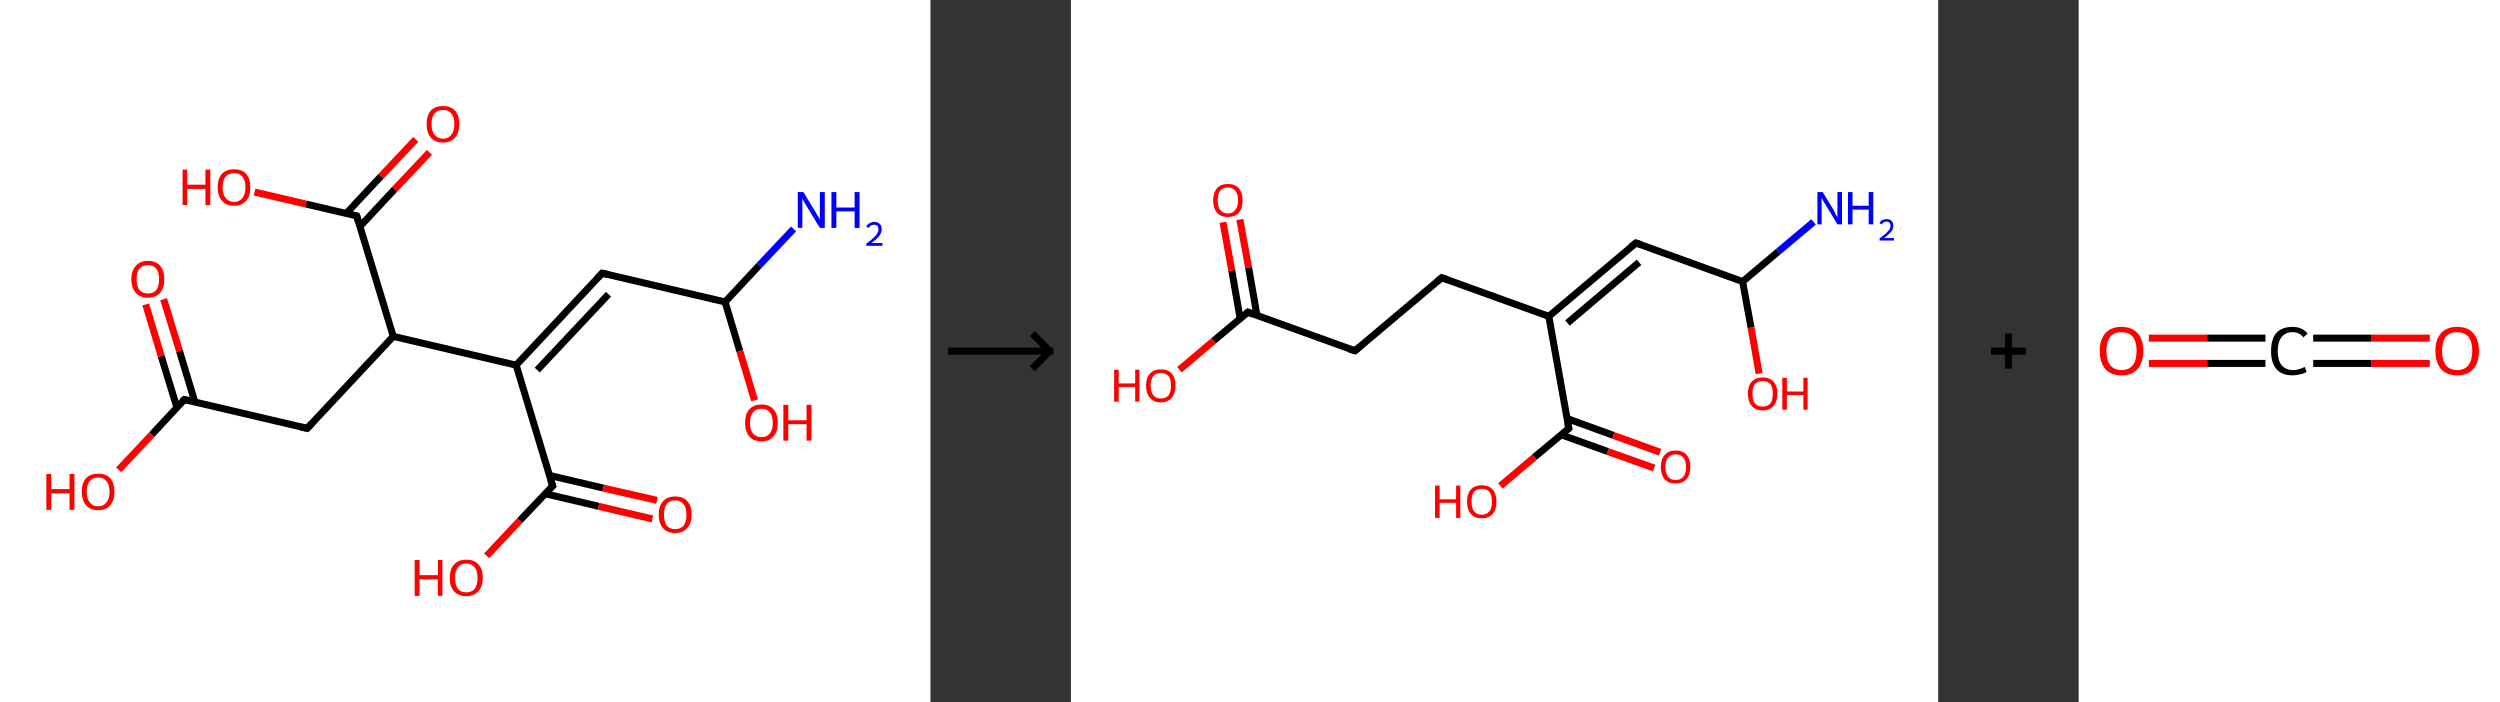 <?xml version='1.0' encoding='ASCII' standalone='yes'?>
<svg xmlns="http://www.w3.org/2000/svg" xmlns:xlink="http://www.w3.org/1999/xlink" version="1.1" width="712.0px" viewBox="0 0 712.0 200.0" height="200.0px">
  <rect x="0" y="0" width="712.0" height="200.0" fill="#333333" stroke="none"/>
  <g>
    <g transform="translate(0, 0) scale(1 1) "><!-- END OF HEADER -->
<rect style="opacity:1.0;fill:#FFFFFF;stroke:none" width="265.0" height="200.0" x="0.0" y="0.0"> </rect>
<path class="bond-0 atom-0 atom-1" d="M 226.0,65.2 L 216.2,75.6" style="fill:none;fill-rule:evenodd;stroke:#0000FF;stroke-width:2.0px;stroke-linecap:butt;stroke-linejoin:miter;stroke-opacity:1"/>
<path class="bond-0 atom-0 atom-1" d="M 216.2,75.6 L 206.5,86.0" style="fill:none;fill-rule:evenodd;stroke:#000000;stroke-width:2.0px;stroke-linecap:butt;stroke-linejoin:miter;stroke-opacity:1"/>
<path class="bond-1 atom-1 atom-2" d="M 206.5,86.0 L 210.7,100.0" style="fill:none;fill-rule:evenodd;stroke:#000000;stroke-width:2.0px;stroke-linecap:butt;stroke-linejoin:miter;stroke-opacity:1"/>
<path class="bond-1 atom-1 atom-2" d="M 210.7,100.0 L 214.9,114.0" style="fill:none;fill-rule:evenodd;stroke:#FF0000;stroke-width:2.0px;stroke-linecap:butt;stroke-linejoin:miter;stroke-opacity:1"/>
<path class="bond-2 atom-1 atom-3" d="M 206.5,86.0 L 171.5,77.8" style="fill:none;fill-rule:evenodd;stroke:#000000;stroke-width:2.0px;stroke-linecap:butt;stroke-linejoin:miter;stroke-opacity:1"/>
<path class="bond-3 atom-3 atom-4" d="M 171.5,77.8 L 147.0,104.0" style="fill:none;fill-rule:evenodd;stroke:#000000;stroke-width:2.0px;stroke-linecap:butt;stroke-linejoin:miter;stroke-opacity:1"/>
<path class="bond-3 atom-3 atom-4" d="M 173.3,83.8 L 153.0,105.4" style="fill:none;fill-rule:evenodd;stroke:#000000;stroke-width:2.0px;stroke-linecap:butt;stroke-linejoin:miter;stroke-opacity:1"/>
<path class="bond-4 atom-4 atom-5" d="M 147.0,104.0 L 157.4,138.4" style="fill:none;fill-rule:evenodd;stroke:#000000;stroke-width:2.0px;stroke-linecap:butt;stroke-linejoin:miter;stroke-opacity:1"/>
<path class="bond-5 atom-5 atom-6" d="M 155.2,140.6 L 170.5,144.2" style="fill:none;fill-rule:evenodd;stroke:#000000;stroke-width:2.0px;stroke-linecap:butt;stroke-linejoin:miter;stroke-opacity:1"/>
<path class="bond-5 atom-5 atom-6" d="M 170.5,144.2 L 185.8,147.8" style="fill:none;fill-rule:evenodd;stroke:#FF0000;stroke-width:2.0px;stroke-linecap:butt;stroke-linejoin:miter;stroke-opacity:1"/>
<path class="bond-5 atom-5 atom-6" d="M 156.5,135.4 L 171.8,139.0" style="fill:none;fill-rule:evenodd;stroke:#000000;stroke-width:2.0px;stroke-linecap:butt;stroke-linejoin:miter;stroke-opacity:1"/>
<path class="bond-5 atom-5 atom-6" d="M 171.8,139.0 L 187.1,142.5" style="fill:none;fill-rule:evenodd;stroke:#FF0000;stroke-width:2.0px;stroke-linecap:butt;stroke-linejoin:miter;stroke-opacity:1"/>
<path class="bond-6 atom-5 atom-7" d="M 157.4,138.4 L 148.0,148.3" style="fill:none;fill-rule:evenodd;stroke:#000000;stroke-width:2.0px;stroke-linecap:butt;stroke-linejoin:miter;stroke-opacity:1"/>
<path class="bond-6 atom-5 atom-7" d="M 148.0,148.3 L 138.6,158.3" style="fill:none;fill-rule:evenodd;stroke:#FF0000;stroke-width:2.0px;stroke-linecap:butt;stroke-linejoin:miter;stroke-opacity:1"/>
<path class="bond-7 atom-4 atom-8" d="M 147.0,104.0 L 112.0,95.8" style="fill:none;fill-rule:evenodd;stroke:#000000;stroke-width:2.0px;stroke-linecap:butt;stroke-linejoin:miter;stroke-opacity:1"/>
<path class="bond-8 atom-8 atom-9" d="M 112.0,95.8 L 87.5,122.0" style="fill:none;fill-rule:evenodd;stroke:#000000;stroke-width:2.0px;stroke-linecap:butt;stroke-linejoin:miter;stroke-opacity:1"/>
<path class="bond-9 atom-9 atom-10" d="M 87.5,122.0 L 52.5,113.8" style="fill:none;fill-rule:evenodd;stroke:#000000;stroke-width:2.0px;stroke-linecap:butt;stroke-linejoin:miter;stroke-opacity:1"/>
<path class="bond-10 atom-10 atom-11" d="M 55.5,114.5 L 51.1,99.9" style="fill:none;fill-rule:evenodd;stroke:#000000;stroke-width:2.0px;stroke-linecap:butt;stroke-linejoin:miter;stroke-opacity:1"/>
<path class="bond-10 atom-10 atom-11" d="M 51.1,99.9 L 46.6,85.2" style="fill:none;fill-rule:evenodd;stroke:#FF0000;stroke-width:2.0px;stroke-linecap:butt;stroke-linejoin:miter;stroke-opacity:1"/>
<path class="bond-10 atom-10 atom-11" d="M 50.4,116.1 L 45.9,101.4" style="fill:none;fill-rule:evenodd;stroke:#000000;stroke-width:2.0px;stroke-linecap:butt;stroke-linejoin:miter;stroke-opacity:1"/>
<path class="bond-10 atom-10 atom-11" d="M 45.9,101.4 L 41.5,86.7" style="fill:none;fill-rule:evenodd;stroke:#FF0000;stroke-width:2.0px;stroke-linecap:butt;stroke-linejoin:miter;stroke-opacity:1"/>
<path class="bond-11 atom-10 atom-12" d="M 52.5,113.8 L 43.2,123.8" style="fill:none;fill-rule:evenodd;stroke:#000000;stroke-width:2.0px;stroke-linecap:butt;stroke-linejoin:miter;stroke-opacity:1"/>
<path class="bond-11 atom-10 atom-12" d="M 43.2,123.8 L 33.8,133.8" style="fill:none;fill-rule:evenodd;stroke:#FF0000;stroke-width:2.0px;stroke-linecap:butt;stroke-linejoin:miter;stroke-opacity:1"/>
<path class="bond-12 atom-8 atom-13" d="M 112.0,95.8 L 101.6,61.5" style="fill:none;fill-rule:evenodd;stroke:#000000;stroke-width:2.0px;stroke-linecap:butt;stroke-linejoin:miter;stroke-opacity:1"/>
<path class="bond-13 atom-13 atom-14" d="M 102.5,64.5 L 112.4,53.9" style="fill:none;fill-rule:evenodd;stroke:#000000;stroke-width:2.0px;stroke-linecap:butt;stroke-linejoin:miter;stroke-opacity:1"/>
<path class="bond-13 atom-13 atom-14" d="M 112.4,53.9 L 122.3,43.4" style="fill:none;fill-rule:evenodd;stroke:#FF0000;stroke-width:2.0px;stroke-linecap:butt;stroke-linejoin:miter;stroke-opacity:1"/>
<path class="bond-13 atom-13 atom-14" d="M 98.6,60.8 L 108.5,50.2" style="fill:none;fill-rule:evenodd;stroke:#000000;stroke-width:2.0px;stroke-linecap:butt;stroke-linejoin:miter;stroke-opacity:1"/>
<path class="bond-13 atom-13 atom-14" d="M 108.5,50.2 L 118.4,39.7" style="fill:none;fill-rule:evenodd;stroke:#FF0000;stroke-width:2.0px;stroke-linecap:butt;stroke-linejoin:miter;stroke-opacity:1"/>
<path class="bond-14 atom-13 atom-15" d="M 101.6,61.5 L 87.1,58.1" style="fill:none;fill-rule:evenodd;stroke:#000000;stroke-width:2.0px;stroke-linecap:butt;stroke-linejoin:miter;stroke-opacity:1"/>
<path class="bond-14 atom-13 atom-15" d="M 87.1,58.1 L 72.5,54.7" style="fill:none;fill-rule:evenodd;stroke:#FF0000;stroke-width:2.0px;stroke-linecap:butt;stroke-linejoin:miter;stroke-opacity:1"/>
<path d="M 173.3,78.2 L 171.5,77.8 L 170.3,79.1" style="fill:none;stroke:#000000;stroke-width:2.0px;stroke-linecap:butt;stroke-linejoin:miter;stroke-opacity:1;"/>
<path d="M 156.8,136.6 L 157.4,138.4 L 156.9,138.9" style="fill:none;stroke:#000000;stroke-width:2.0px;stroke-linecap:butt;stroke-linejoin:miter;stroke-opacity:1;"/>
<path d="M 88.7,120.7 L 87.5,122.0 L 85.7,121.6" style="fill:none;stroke:#000000;stroke-width:2.0px;stroke-linecap:butt;stroke-linejoin:miter;stroke-opacity:1;"/>
<path d="M 54.3,114.2 L 52.5,113.8 L 52.0,114.3" style="fill:none;stroke:#000000;stroke-width:2.0px;stroke-linecap:butt;stroke-linejoin:miter;stroke-opacity:1;"/>
<path d="M 102.1,63.2 L 101.6,61.5 L 100.9,61.3" style="fill:none;stroke:#000000;stroke-width:2.0px;stroke-linecap:butt;stroke-linejoin:miter;stroke-opacity:1;"/>
<path class="atom-0" d="M 228.8 54.7 L 232.1 60.1 Q 232.4 60.7, 233.0 61.6 Q 233.5 62.6, 233.5 62.6 L 233.5 54.7 L 234.9 54.7 L 234.9 64.9 L 233.5 64.9 L 229.9 59.0 Q 229.5 58.3, 229.0 57.5 Q 228.6 56.8, 228.5 56.5 L 228.5 64.9 L 227.2 64.9 L 227.2 54.7 L 228.8 54.7 " fill="#0000FF"/>
<path class="atom-0" d="M 236.8 54.7 L 238.2 54.7 L 238.2 59.1 L 243.4 59.1 L 243.4 54.7 L 244.8 54.7 L 244.8 64.9 L 243.4 64.9 L 243.4 60.2 L 238.2 60.2 L 238.2 64.9 L 236.8 64.9 L 236.8 54.7 " fill="#0000FF"/>
<path class="atom-0" d="M 246.7 64.6 Q 247.0 63.9, 247.6 63.6 Q 248.2 63.2, 249.0 63.2 Q 250.0 63.2, 250.6 63.8 Q 251.1 64.3, 251.1 65.3 Q 251.1 66.3, 250.4 67.2 Q 249.7 68.1, 248.2 69.2 L 251.3 69.2 L 251.3 70.0 L 246.7 70.0 L 246.7 69.4 Q 248.0 68.5, 248.7 67.8 Q 249.5 67.1, 249.8 66.5 Q 250.2 65.9, 250.2 65.3 Q 250.2 64.7, 249.9 64.3 Q 249.5 64.0, 249.0 64.0 Q 248.4 64.0, 248.1 64.2 Q 247.7 64.4, 247.5 64.9 L 246.7 64.6 " fill="#0000FF"/>
<path class="atom-2" d="M 212.2 120.4 Q 212.2 117.9, 213.4 116.6 Q 214.6 115.2, 216.9 115.2 Q 219.1 115.2, 220.3 116.6 Q 221.5 117.9, 221.5 120.4 Q 221.5 122.9, 220.3 124.3 Q 219.1 125.7, 216.9 125.7 Q 214.6 125.7, 213.4 124.3 Q 212.2 122.9, 212.2 120.4 M 216.9 124.5 Q 218.4 124.5, 219.2 123.5 Q 220.1 122.4, 220.1 120.4 Q 220.1 118.4, 219.2 117.4 Q 218.4 116.4, 216.9 116.4 Q 215.3 116.4, 214.5 117.4 Q 213.6 118.4, 213.6 120.4 Q 213.6 122.4, 214.5 123.5 Q 215.3 124.5, 216.9 124.5 " fill="#FF0000"/>
<path class="atom-2" d="M 223.1 115.3 L 224.5 115.3 L 224.5 119.7 L 229.7 119.7 L 229.7 115.3 L 231.1 115.3 L 231.1 125.5 L 229.7 125.5 L 229.7 120.8 L 224.5 120.8 L 224.5 125.5 L 223.1 125.5 L 223.1 115.3 " fill="#FF0000"/>
<path class="atom-6" d="M 187.6 146.6 Q 187.6 144.1, 188.8 142.8 Q 190.0 141.4, 192.3 141.4 Q 194.6 141.4, 195.8 142.8 Q 197.0 144.1, 197.0 146.6 Q 197.0 149.0, 195.7 150.4 Q 194.5 151.8, 192.3 151.8 Q 190.1 151.8, 188.8 150.4 Q 187.6 149.0, 187.6 146.6 M 192.3 150.7 Q 193.8 150.7, 194.7 149.7 Q 195.5 148.6, 195.5 146.6 Q 195.5 144.6, 194.7 143.6 Q 193.8 142.5, 192.3 142.5 Q 190.7 142.5, 189.9 143.5 Q 189.1 144.6, 189.1 146.6 Q 189.1 148.6, 189.9 149.7 Q 190.7 150.7, 192.3 150.7 " fill="#FF0000"/>
<path class="atom-7" d="M 118.1 159.5 L 119.5 159.5 L 119.5 163.8 L 124.7 163.8 L 124.7 159.5 L 126.0 159.5 L 126.0 169.7 L 124.7 169.7 L 124.7 165.0 L 119.5 165.0 L 119.5 169.7 L 118.1 169.7 L 118.1 159.5 " fill="#FF0000"/>
<path class="atom-7" d="M 128.1 164.6 Q 128.1 162.1, 129.3 160.8 Q 130.5 159.4, 132.8 159.4 Q 135.1 159.4, 136.3 160.8 Q 137.5 162.1, 137.5 164.6 Q 137.5 167.0, 136.2 168.4 Q 135.0 169.8, 132.8 169.8 Q 130.6 169.8, 129.3 168.4 Q 128.1 167.1, 128.1 164.6 M 132.8 168.7 Q 134.3 168.7, 135.2 167.7 Q 136.0 166.6, 136.0 164.6 Q 136.0 162.6, 135.2 161.6 Q 134.3 160.5, 132.8 160.5 Q 131.2 160.5, 130.4 161.6 Q 129.6 162.6, 129.6 164.6 Q 129.6 166.6, 130.4 167.7 Q 131.2 168.7, 132.8 168.7 " fill="#FF0000"/>
<path class="atom-11" d="M 37.4 79.5 Q 37.4 77.1, 38.7 75.7 Q 39.9 74.3, 42.1 74.3 Q 44.4 74.3, 45.6 75.7 Q 46.8 77.1, 46.8 79.5 Q 46.8 82.0, 45.6 83.4 Q 44.3 84.8, 42.1 84.8 Q 39.9 84.8, 38.7 83.4 Q 37.4 82.0, 37.4 79.5 M 42.1 83.6 Q 43.7 83.6, 44.5 82.6 Q 45.3 81.6, 45.3 79.5 Q 45.3 77.5, 44.5 76.5 Q 43.7 75.5, 42.1 75.5 Q 40.6 75.5, 39.7 76.5 Q 38.9 77.5, 38.9 79.5 Q 38.9 81.6, 39.7 82.6 Q 40.6 83.6, 42.1 83.6 " fill="#FF0000"/>
<path class="atom-12" d="M 13.2 135.0 L 14.6 135.0 L 14.6 139.3 L 19.8 139.3 L 19.8 135.0 L 21.2 135.0 L 21.2 145.2 L 19.8 145.2 L 19.8 140.5 L 14.6 140.5 L 14.6 145.2 L 13.2 145.2 L 13.2 135.0 " fill="#FF0000"/>
<path class="atom-12" d="M 23.3 140.0 Q 23.3 137.6, 24.5 136.2 Q 25.7 134.9, 28.0 134.9 Q 30.2 134.9, 31.4 136.2 Q 32.6 137.6, 32.6 140.0 Q 32.6 142.5, 31.4 143.9 Q 30.2 145.3, 28.0 145.3 Q 25.7 145.3, 24.5 143.9 Q 23.3 142.5, 23.3 140.0 M 28.0 144.2 Q 29.5 144.2, 30.3 143.1 Q 31.2 142.1, 31.2 140.0 Q 31.2 138.0, 30.3 137.0 Q 29.5 136.0, 28.0 136.0 Q 26.4 136.0, 25.6 137.0 Q 24.7 138.0, 24.7 140.0 Q 24.7 142.1, 25.6 143.1 Q 26.4 144.2, 28.0 144.2 " fill="#FF0000"/>
<path class="atom-14" d="M 121.5 35.3 Q 121.5 32.9, 122.7 31.5 Q 123.9 30.2, 126.2 30.2 Q 128.4 30.2, 129.6 31.5 Q 130.8 32.9, 130.8 35.3 Q 130.8 37.8, 129.6 39.2 Q 128.4 40.6, 126.2 40.6 Q 123.9 40.6, 122.7 39.2 Q 121.5 37.8, 121.5 35.3 M 126.2 39.5 Q 127.7 39.5, 128.5 38.4 Q 129.4 37.4, 129.4 35.3 Q 129.4 33.3, 128.5 32.3 Q 127.7 31.3, 126.2 31.3 Q 124.6 31.3, 123.8 32.3 Q 122.9 33.3, 122.9 35.3 Q 122.9 37.4, 123.8 38.4 Q 124.6 39.5, 126.2 39.5 " fill="#FF0000"/>
<path class="atom-15" d="M 52.0 48.3 L 53.3 48.3 L 53.3 52.6 L 58.5 52.6 L 58.5 48.3 L 59.9 48.3 L 59.9 58.4 L 58.5 58.4 L 58.5 53.8 L 53.3 53.8 L 53.3 58.4 L 52.0 58.4 L 52.0 48.3 " fill="#FF0000"/>
<path class="atom-15" d="M 62.0 53.3 Q 62.0 50.9, 63.2 49.5 Q 64.4 48.2, 66.7 48.2 Q 68.9 48.2, 70.1 49.5 Q 71.3 50.9, 71.3 53.3 Q 71.3 55.8, 70.1 57.2 Q 68.9 58.6, 66.7 58.6 Q 64.4 58.6, 63.2 57.2 Q 62.0 55.8, 62.0 53.3 M 66.7 57.5 Q 68.2 57.5, 69.0 56.4 Q 69.9 55.4, 69.9 53.3 Q 69.9 51.3, 69.0 50.3 Q 68.2 49.3, 66.7 49.3 Q 65.1 49.3, 64.3 50.3 Q 63.4 51.3, 63.4 53.3 Q 63.4 55.4, 64.3 56.4 Q 65.1 57.5, 66.7 57.5 " fill="#FF0000"/>
</g>
    <g transform="translate(265.0, 0) scale(1 1) "><line x1="5" y1="100" x2="35" y2="100" style="stroke:rgb(0,0,0);stroke-width:2"/>
  <line x1="34" y1="100" x2="29" y2="95" style="stroke:rgb(0,0,0);stroke-width:2"/>
  <line x1="34" y1="100" x2="29" y2="105" style="stroke:rgb(0,0,0);stroke-width:2"/>
</g>
    <g transform="translate(305.0, 0) scale(1 1) "><!-- END OF HEADER -->
<rect style="opacity:1.0;fill:#FFFFFF;stroke:none" width="247.0" height="200.0" x="0.0" y="0.0"> </rect>
<path class="bond-0 atom-0 atom-1" d="M 211.5,63.2 L 201.4,71.7" style="fill:none;fill-rule:evenodd;stroke:#0000FF;stroke-width:2.0px;stroke-linecap:butt;stroke-linejoin:miter;stroke-opacity:1"/>
<path class="bond-0 atom-0 atom-1" d="M 201.4,71.7 L 191.3,80.2" style="fill:none;fill-rule:evenodd;stroke:#000000;stroke-width:2.0px;stroke-linecap:butt;stroke-linejoin:miter;stroke-opacity:1"/>
<path class="bond-1 atom-1 atom-2" d="M 191.3,80.2 L 193.7,93.3" style="fill:none;fill-rule:evenodd;stroke:#000000;stroke-width:2.0px;stroke-linecap:butt;stroke-linejoin:miter;stroke-opacity:1"/>
<path class="bond-1 atom-1 atom-2" d="M 193.7,93.3 L 196.0,106.4" style="fill:none;fill-rule:evenodd;stroke:#FF0000;stroke-width:2.0px;stroke-linecap:butt;stroke-linejoin:miter;stroke-opacity:1"/>
<path class="bond-2 atom-1 atom-3" d="M 191.3,80.2 L 160.9,69.2" style="fill:none;fill-rule:evenodd;stroke:#000000;stroke-width:2.0px;stroke-linecap:butt;stroke-linejoin:miter;stroke-opacity:1"/>
<path class="bond-3 atom-3 atom-4" d="M 160.9,69.2 L 136.1,90.1" style="fill:none;fill-rule:evenodd;stroke:#000000;stroke-width:2.0px;stroke-linecap:butt;stroke-linejoin:miter;stroke-opacity:1"/>
<path class="bond-3 atom-3 atom-4" d="M 161.8,74.7 L 141.4,92.0" style="fill:none;fill-rule:evenodd;stroke:#000000;stroke-width:2.0px;stroke-linecap:butt;stroke-linejoin:miter;stroke-opacity:1"/>
<path class="bond-4 atom-4 atom-5" d="M 136.1,90.1 L 105.6,79.1" style="fill:none;fill-rule:evenodd;stroke:#000000;stroke-width:2.0px;stroke-linecap:butt;stroke-linejoin:miter;stroke-opacity:1"/>
<path class="bond-5 atom-5 atom-6" d="M 105.6,79.1 L 80.9,99.9" style="fill:none;fill-rule:evenodd;stroke:#000000;stroke-width:2.0px;stroke-linecap:butt;stroke-linejoin:miter;stroke-opacity:1"/>
<path class="bond-6 atom-6 atom-7" d="M 80.9,99.9 L 50.4,88.9" style="fill:none;fill-rule:evenodd;stroke:#000000;stroke-width:2.0px;stroke-linecap:butt;stroke-linejoin:miter;stroke-opacity:1"/>
<path class="bond-7 atom-7 atom-8" d="M 53.0,89.9 L 50.6,76.2" style="fill:none;fill-rule:evenodd;stroke:#000000;stroke-width:2.0px;stroke-linecap:butt;stroke-linejoin:miter;stroke-opacity:1"/>
<path class="bond-7 atom-7 atom-8" d="M 50.6,76.2 L 48.1,62.5" style="fill:none;fill-rule:evenodd;stroke:#FF0000;stroke-width:2.0px;stroke-linecap:butt;stroke-linejoin:miter;stroke-opacity:1"/>
<path class="bond-7 atom-7 atom-8" d="M 48.2,90.7 L 45.8,77.0" style="fill:none;fill-rule:evenodd;stroke:#000000;stroke-width:2.0px;stroke-linecap:butt;stroke-linejoin:miter;stroke-opacity:1"/>
<path class="bond-7 atom-7 atom-8" d="M 45.8,77.0 L 43.3,63.3" style="fill:none;fill-rule:evenodd;stroke:#FF0000;stroke-width:2.0px;stroke-linecap:butt;stroke-linejoin:miter;stroke-opacity:1"/>
<path class="bond-8 atom-7 atom-9" d="M 50.4,88.9 L 40.6,97.1" style="fill:none;fill-rule:evenodd;stroke:#000000;stroke-width:2.0px;stroke-linecap:butt;stroke-linejoin:miter;stroke-opacity:1"/>
<path class="bond-8 atom-7 atom-9" d="M 40.6,97.1 L 30.9,105.3" style="fill:none;fill-rule:evenodd;stroke:#FF0000;stroke-width:2.0px;stroke-linecap:butt;stroke-linejoin:miter;stroke-opacity:1"/>
<path class="bond-9 atom-4 atom-10" d="M 136.1,90.1 L 141.8,122.0" style="fill:none;fill-rule:evenodd;stroke:#000000;stroke-width:2.0px;stroke-linecap:butt;stroke-linejoin:miter;stroke-opacity:1"/>
<path class="bond-10 atom-10 atom-11" d="M 139.6,123.8 L 152.9,128.6" style="fill:none;fill-rule:evenodd;stroke:#000000;stroke-width:2.0px;stroke-linecap:butt;stroke-linejoin:miter;stroke-opacity:1"/>
<path class="bond-10 atom-10 atom-11" d="M 152.9,128.6 L 166.1,133.3" style="fill:none;fill-rule:evenodd;stroke:#FF0000;stroke-width:2.0px;stroke-linecap:butt;stroke-linejoin:miter;stroke-opacity:1"/>
<path class="bond-10 atom-10 atom-11" d="M 141.3,119.2 L 154.5,124.0" style="fill:none;fill-rule:evenodd;stroke:#000000;stroke-width:2.0px;stroke-linecap:butt;stroke-linejoin:miter;stroke-opacity:1"/>
<path class="bond-10 atom-10 atom-11" d="M 154.5,124.0 L 167.8,128.8" style="fill:none;fill-rule:evenodd;stroke:#FF0000;stroke-width:2.0px;stroke-linecap:butt;stroke-linejoin:miter;stroke-opacity:1"/>
<path class="bond-11 atom-10 atom-12" d="M 141.8,122.0 L 132.0,130.2" style="fill:none;fill-rule:evenodd;stroke:#000000;stroke-width:2.0px;stroke-linecap:butt;stroke-linejoin:miter;stroke-opacity:1"/>
<path class="bond-11 atom-10 atom-12" d="M 132.0,130.2 L 122.3,138.4" style="fill:none;fill-rule:evenodd;stroke:#FF0000;stroke-width:2.0px;stroke-linecap:butt;stroke-linejoin:miter;stroke-opacity:1"/>
<path d="M 162.4,69.7 L 160.9,69.2 L 159.6,70.2" style="fill:none;stroke:#000000;stroke-width:2.0px;stroke-linecap:butt;stroke-linejoin:miter;stroke-opacity:1;"/>
<path d="M 107.1,79.6 L 105.6,79.1 L 104.4,80.1" style="fill:none;stroke:#000000;stroke-width:2.0px;stroke-linecap:butt;stroke-linejoin:miter;stroke-opacity:1;"/>
<path d="M 82.1,98.9 L 80.9,99.9 L 79.3,99.4" style="fill:none;stroke:#000000;stroke-width:2.0px;stroke-linecap:butt;stroke-linejoin:miter;stroke-opacity:1;"/>
<path d="M 51.9,89.5 L 50.4,88.9 L 49.9,89.3" style="fill:none;stroke:#000000;stroke-width:2.0px;stroke-linecap:butt;stroke-linejoin:miter;stroke-opacity:1;"/>
<path d="M 141.5,120.4 L 141.8,122.0 L 141.3,122.4" style="fill:none;stroke:#000000;stroke-width:2.0px;stroke-linecap:butt;stroke-linejoin:miter;stroke-opacity:1;"/>
<path class="atom-0" d="M 214.1 54.7 L 217.1 59.6 Q 217.4 60.1, 217.8 61.0 Q 218.3 61.8, 218.3 61.9 L 218.3 54.7 L 219.6 54.7 L 219.6 63.9 L 218.3 63.9 L 215.1 58.6 Q 214.7 58.0, 214.3 57.3 Q 213.9 56.6, 213.8 56.3 L 213.8 63.9 L 212.6 63.9 L 212.6 54.7 L 214.1 54.7 " fill="#0000FF"/>
<path class="atom-0" d="M 221.3 54.7 L 222.6 54.7 L 222.6 58.6 L 227.2 58.6 L 227.2 54.7 L 228.5 54.7 L 228.5 63.9 L 227.2 63.9 L 227.2 59.7 L 222.6 59.7 L 222.6 63.9 L 221.3 63.9 L 221.3 54.7 " fill="#0000FF"/>
<path class="atom-0" d="M 230.3 63.6 Q 230.5 63.0, 231.0 62.7 Q 231.6 62.4, 232.3 62.4 Q 233.2 62.4, 233.7 62.9 Q 234.2 63.4, 234.2 64.3 Q 234.2 65.2, 233.6 66.0 Q 232.9 66.8, 231.6 67.8 L 234.4 67.8 L 234.4 68.5 L 230.3 68.5 L 230.3 67.9 Q 231.4 67.1, 232.1 66.5 Q 232.7 65.9, 233.1 65.4 Q 233.4 64.9, 233.4 64.3 Q 233.4 63.7, 233.1 63.4 Q 232.8 63.1, 232.3 63.1 Q 231.8 63.1, 231.5 63.3 Q 231.2 63.5, 230.9 63.9 L 230.3 63.6 " fill="#0000FF"/>
<path class="atom-2" d="M 192.8 112.1 Q 192.8 109.9, 193.9 108.7 Q 195.0 107.5, 197.0 107.5 Q 199.0 107.5, 200.1 108.7 Q 201.2 109.9, 201.2 112.1 Q 201.2 114.3, 200.1 115.6 Q 199.0 116.9, 197.0 116.9 Q 195.0 116.9, 193.9 115.6 Q 192.8 114.4, 192.8 112.1 M 197.0 115.8 Q 198.4 115.8, 199.2 114.9 Q 199.9 114.0, 199.9 112.1 Q 199.9 110.3, 199.2 109.4 Q 198.4 108.5, 197.0 108.5 Q 195.6 108.5, 194.8 109.4 Q 194.1 110.3, 194.1 112.1 Q 194.1 114.0, 194.8 114.9 Q 195.6 115.8, 197.0 115.8 " fill="#FF0000"/>
<path class="atom-2" d="M 202.6 107.6 L 203.9 107.6 L 203.9 111.5 L 208.6 111.5 L 208.6 107.6 L 209.8 107.6 L 209.8 116.7 L 208.6 116.7 L 208.6 112.5 L 203.9 112.5 L 203.9 116.7 L 202.6 116.7 L 202.6 107.6 " fill="#FF0000"/>
<path class="atom-8" d="M 40.5 57.1 Q 40.5 54.9, 41.6 53.6 Q 42.7 52.4, 44.7 52.4 Q 46.7 52.4, 47.8 53.6 Q 48.9 54.9, 48.9 57.1 Q 48.9 59.3, 47.8 60.6 Q 46.7 61.8, 44.7 61.8 Q 42.7 61.8, 41.6 60.6 Q 40.5 59.3, 40.5 57.1 M 44.7 60.8 Q 46.1 60.8, 46.8 59.8 Q 47.6 58.9, 47.6 57.1 Q 47.6 55.3, 46.8 54.3 Q 46.1 53.4, 44.7 53.4 Q 43.3 53.4, 42.5 54.3 Q 41.8 55.2, 41.8 57.1 Q 41.8 58.9, 42.5 59.8 Q 43.3 60.8, 44.7 60.8 " fill="#FF0000"/>
<path class="atom-9" d="M 12.3 105.3 L 13.6 105.3 L 13.6 109.2 L 18.3 109.2 L 18.3 105.3 L 19.5 105.3 L 19.5 114.4 L 18.3 114.4 L 18.3 110.2 L 13.6 110.2 L 13.6 114.4 L 12.3 114.4 L 12.3 105.3 " fill="#FF0000"/>
<path class="atom-9" d="M 21.4 109.8 Q 21.4 107.6, 22.5 106.4 Q 23.6 105.2, 25.6 105.2 Q 27.7 105.2, 28.7 106.4 Q 29.8 107.6, 29.8 109.8 Q 29.8 112.0, 28.7 113.3 Q 27.6 114.6, 25.6 114.6 Q 23.6 114.6, 22.5 113.3 Q 21.4 112.1, 21.4 109.8 M 25.6 113.5 Q 27.0 113.5, 27.8 112.6 Q 28.5 111.7, 28.5 109.8 Q 28.5 108.0, 27.8 107.1 Q 27.0 106.2, 25.6 106.2 Q 24.2 106.2, 23.5 107.1 Q 22.7 108.0, 22.7 109.8 Q 22.7 111.7, 23.5 112.6 Q 24.2 113.5, 25.6 113.5 " fill="#FF0000"/>
<path class="atom-11" d="M 168.0 133.0 Q 168.0 130.8, 169.1 129.6 Q 170.2 128.3, 172.2 128.3 Q 174.3 128.3, 175.4 129.6 Q 176.4 130.8, 176.4 133.0 Q 176.4 135.2, 175.3 136.5 Q 174.2 137.7, 172.2 137.7 Q 170.2 137.7, 169.1 136.5 Q 168.0 135.2, 168.0 133.0 M 172.2 136.7 Q 173.6 136.7, 174.4 135.8 Q 175.2 134.8, 175.2 133.0 Q 175.2 131.2, 174.4 130.3 Q 173.6 129.4, 172.2 129.4 Q 170.8 129.4, 170.1 130.3 Q 169.3 131.2, 169.3 133.0 Q 169.3 134.8, 170.1 135.8 Q 170.8 136.7, 172.2 136.7 " fill="#FF0000"/>
<path class="atom-12" d="M 103.7 138.3 L 105.0 138.3 L 105.0 142.2 L 109.7 142.2 L 109.7 138.3 L 110.9 138.3 L 110.9 147.5 L 109.7 147.5 L 109.7 143.2 L 105.0 143.2 L 105.0 147.5 L 103.7 147.5 L 103.7 138.3 " fill="#FF0000"/>
<path class="atom-12" d="M 112.8 142.9 Q 112.8 140.7, 113.9 139.4 Q 115.0 138.2, 117.0 138.2 Q 119.0 138.2, 120.1 139.4 Q 121.2 140.7, 121.2 142.9 Q 121.2 145.1, 120.1 146.4 Q 119.0 147.6, 117.0 147.6 Q 115.0 147.6, 113.9 146.4 Q 112.8 145.1, 112.8 142.9 M 117.0 146.6 Q 118.4 146.6, 119.2 145.6 Q 119.9 144.7, 119.9 142.9 Q 119.9 141.1, 119.2 140.1 Q 118.4 139.2, 117.0 139.2 Q 115.6 139.2, 114.8 140.1 Q 114.1 141.0, 114.1 142.9 Q 114.1 144.7, 114.8 145.6 Q 115.6 146.6, 117.0 146.6 " fill="#FF0000"/>
</g>
    <g transform="translate(552.0, 0) scale(1 1) "><line x1="15" y1="100" x2="25" y2="100" style="stroke:rgb(0,0,0);stroke-width:2"/>
  <line x1="20" y1="95" x2="20" y2="105" style="stroke:rgb(0,0,0);stroke-width:2"/>
</g>
    <g transform="translate(592.0, 0) scale(1 1) "><!-- END OF HEADER -->
<rect style="opacity:1.0;fill:#FFFFFF;stroke:none" width="120.0" height="200.0" x="0.0" y="0.0"> </rect>
<path class="bond-0 atom-0 atom-1" d="M 100.0,103.5 L 83.4,103.5" style="fill:none;fill-rule:evenodd;stroke:#FF0000;stroke-width:2.0px;stroke-linecap:butt;stroke-linejoin:miter;stroke-opacity:1"/>
<path class="bond-0 atom-0 atom-1" d="M 83.4,103.5 L 66.8,103.5" style="fill:none;fill-rule:evenodd;stroke:#000000;stroke-width:2.0px;stroke-linecap:butt;stroke-linejoin:miter;stroke-opacity:1"/>
<path class="bond-0 atom-0 atom-1" d="M 100.0,96.3 L 83.4,96.3" style="fill:none;fill-rule:evenodd;stroke:#FF0000;stroke-width:2.0px;stroke-linecap:butt;stroke-linejoin:miter;stroke-opacity:1"/>
<path class="bond-0 atom-0 atom-1" d="M 83.4,96.3 L 66.8,96.3" style="fill:none;fill-rule:evenodd;stroke:#000000;stroke-width:2.0px;stroke-linecap:butt;stroke-linejoin:miter;stroke-opacity:1"/>
<path class="bond-1 atom-1 atom-2" d="M 53.2,103.5 L 36.6,103.5" style="fill:none;fill-rule:evenodd;stroke:#000000;stroke-width:2.0px;stroke-linecap:butt;stroke-linejoin:miter;stroke-opacity:1"/>
<path class="bond-1 atom-1 atom-2" d="M 36.6,103.5 L 20.0,103.5" style="fill:none;fill-rule:evenodd;stroke:#FF0000;stroke-width:2.0px;stroke-linecap:butt;stroke-linejoin:miter;stroke-opacity:1"/>
<path class="bond-1 atom-1 atom-2" d="M 53.2,96.3 L 36.6,96.3" style="fill:none;fill-rule:evenodd;stroke:#000000;stroke-width:2.0px;stroke-linecap:butt;stroke-linejoin:miter;stroke-opacity:1"/>
<path class="bond-1 atom-1 atom-2" d="M 36.6,96.3 L 20.0,96.3" style="fill:none;fill-rule:evenodd;stroke:#FF0000;stroke-width:2.0px;stroke-linecap:butt;stroke-linejoin:miter;stroke-opacity:1"/>
<path class="atom-0" d="M 101.6 99.9 Q 101.6 96.7, 103.2 94.9 Q 104.8 93.1, 107.8 93.1 Q 110.8 93.1, 112.4 94.9 Q 114.0 96.7, 114.0 99.9 Q 114.0 103.2, 112.4 105.1 Q 110.8 106.9, 107.8 106.9 Q 104.8 106.9, 103.2 105.1 Q 101.6 103.2, 101.6 99.9 M 107.8 105.4 Q 109.9 105.4, 111.0 104.0 Q 112.1 102.6, 112.1 99.9 Q 112.1 97.3, 111.0 95.9 Q 109.9 94.6, 107.8 94.6 Q 105.7 94.6, 104.6 95.9 Q 103.5 97.3, 103.5 99.9 Q 103.5 102.7, 104.6 104.0 Q 105.7 105.4, 107.8 105.4 " fill="#FF0000"/>
<path class="atom-1" d="M 54.8 100.0 Q 54.8 96.6, 56.3 94.8 Q 57.9 93.1, 60.9 93.1 Q 63.7 93.1, 65.2 95.0 L 64.0 96.1 Q 62.9 94.6, 60.9 94.6 Q 58.9 94.6, 57.8 96.0 Q 56.7 97.4, 56.7 100.0 Q 56.7 102.6, 57.8 104.0 Q 59.0 105.4, 61.1 105.4 Q 62.6 105.4, 64.4 104.5 L 64.9 105.9 Q 64.2 106.4, 63.1 106.6 Q 62.1 106.9, 60.9 106.9 Q 57.9 106.9, 56.3 105.1 Q 54.8 103.3, 54.8 100.0 " fill="#000000"/>
<path class="atom-2" d="M 6.0 99.9 Q 6.0 96.7, 7.6 94.9 Q 9.2 93.1, 12.2 93.1 Q 15.2 93.1, 16.8 94.9 Q 18.4 96.7, 18.4 99.9 Q 18.4 103.2, 16.8 105.1 Q 15.2 106.9, 12.2 106.9 Q 9.2 106.9, 7.6 105.1 Q 6.0 103.2, 6.0 99.9 M 12.2 105.4 Q 14.3 105.4, 15.4 104.0 Q 16.5 102.6, 16.5 99.9 Q 16.5 97.3, 15.4 95.9 Q 14.3 94.6, 12.2 94.6 Q 10.1 94.6, 9.0 95.9 Q 7.9 97.3, 7.9 99.9 Q 7.9 102.7, 9.0 104.0 Q 10.1 105.4, 12.2 105.4 " fill="#FF0000"/>
</g>
  </g>
</svg>
